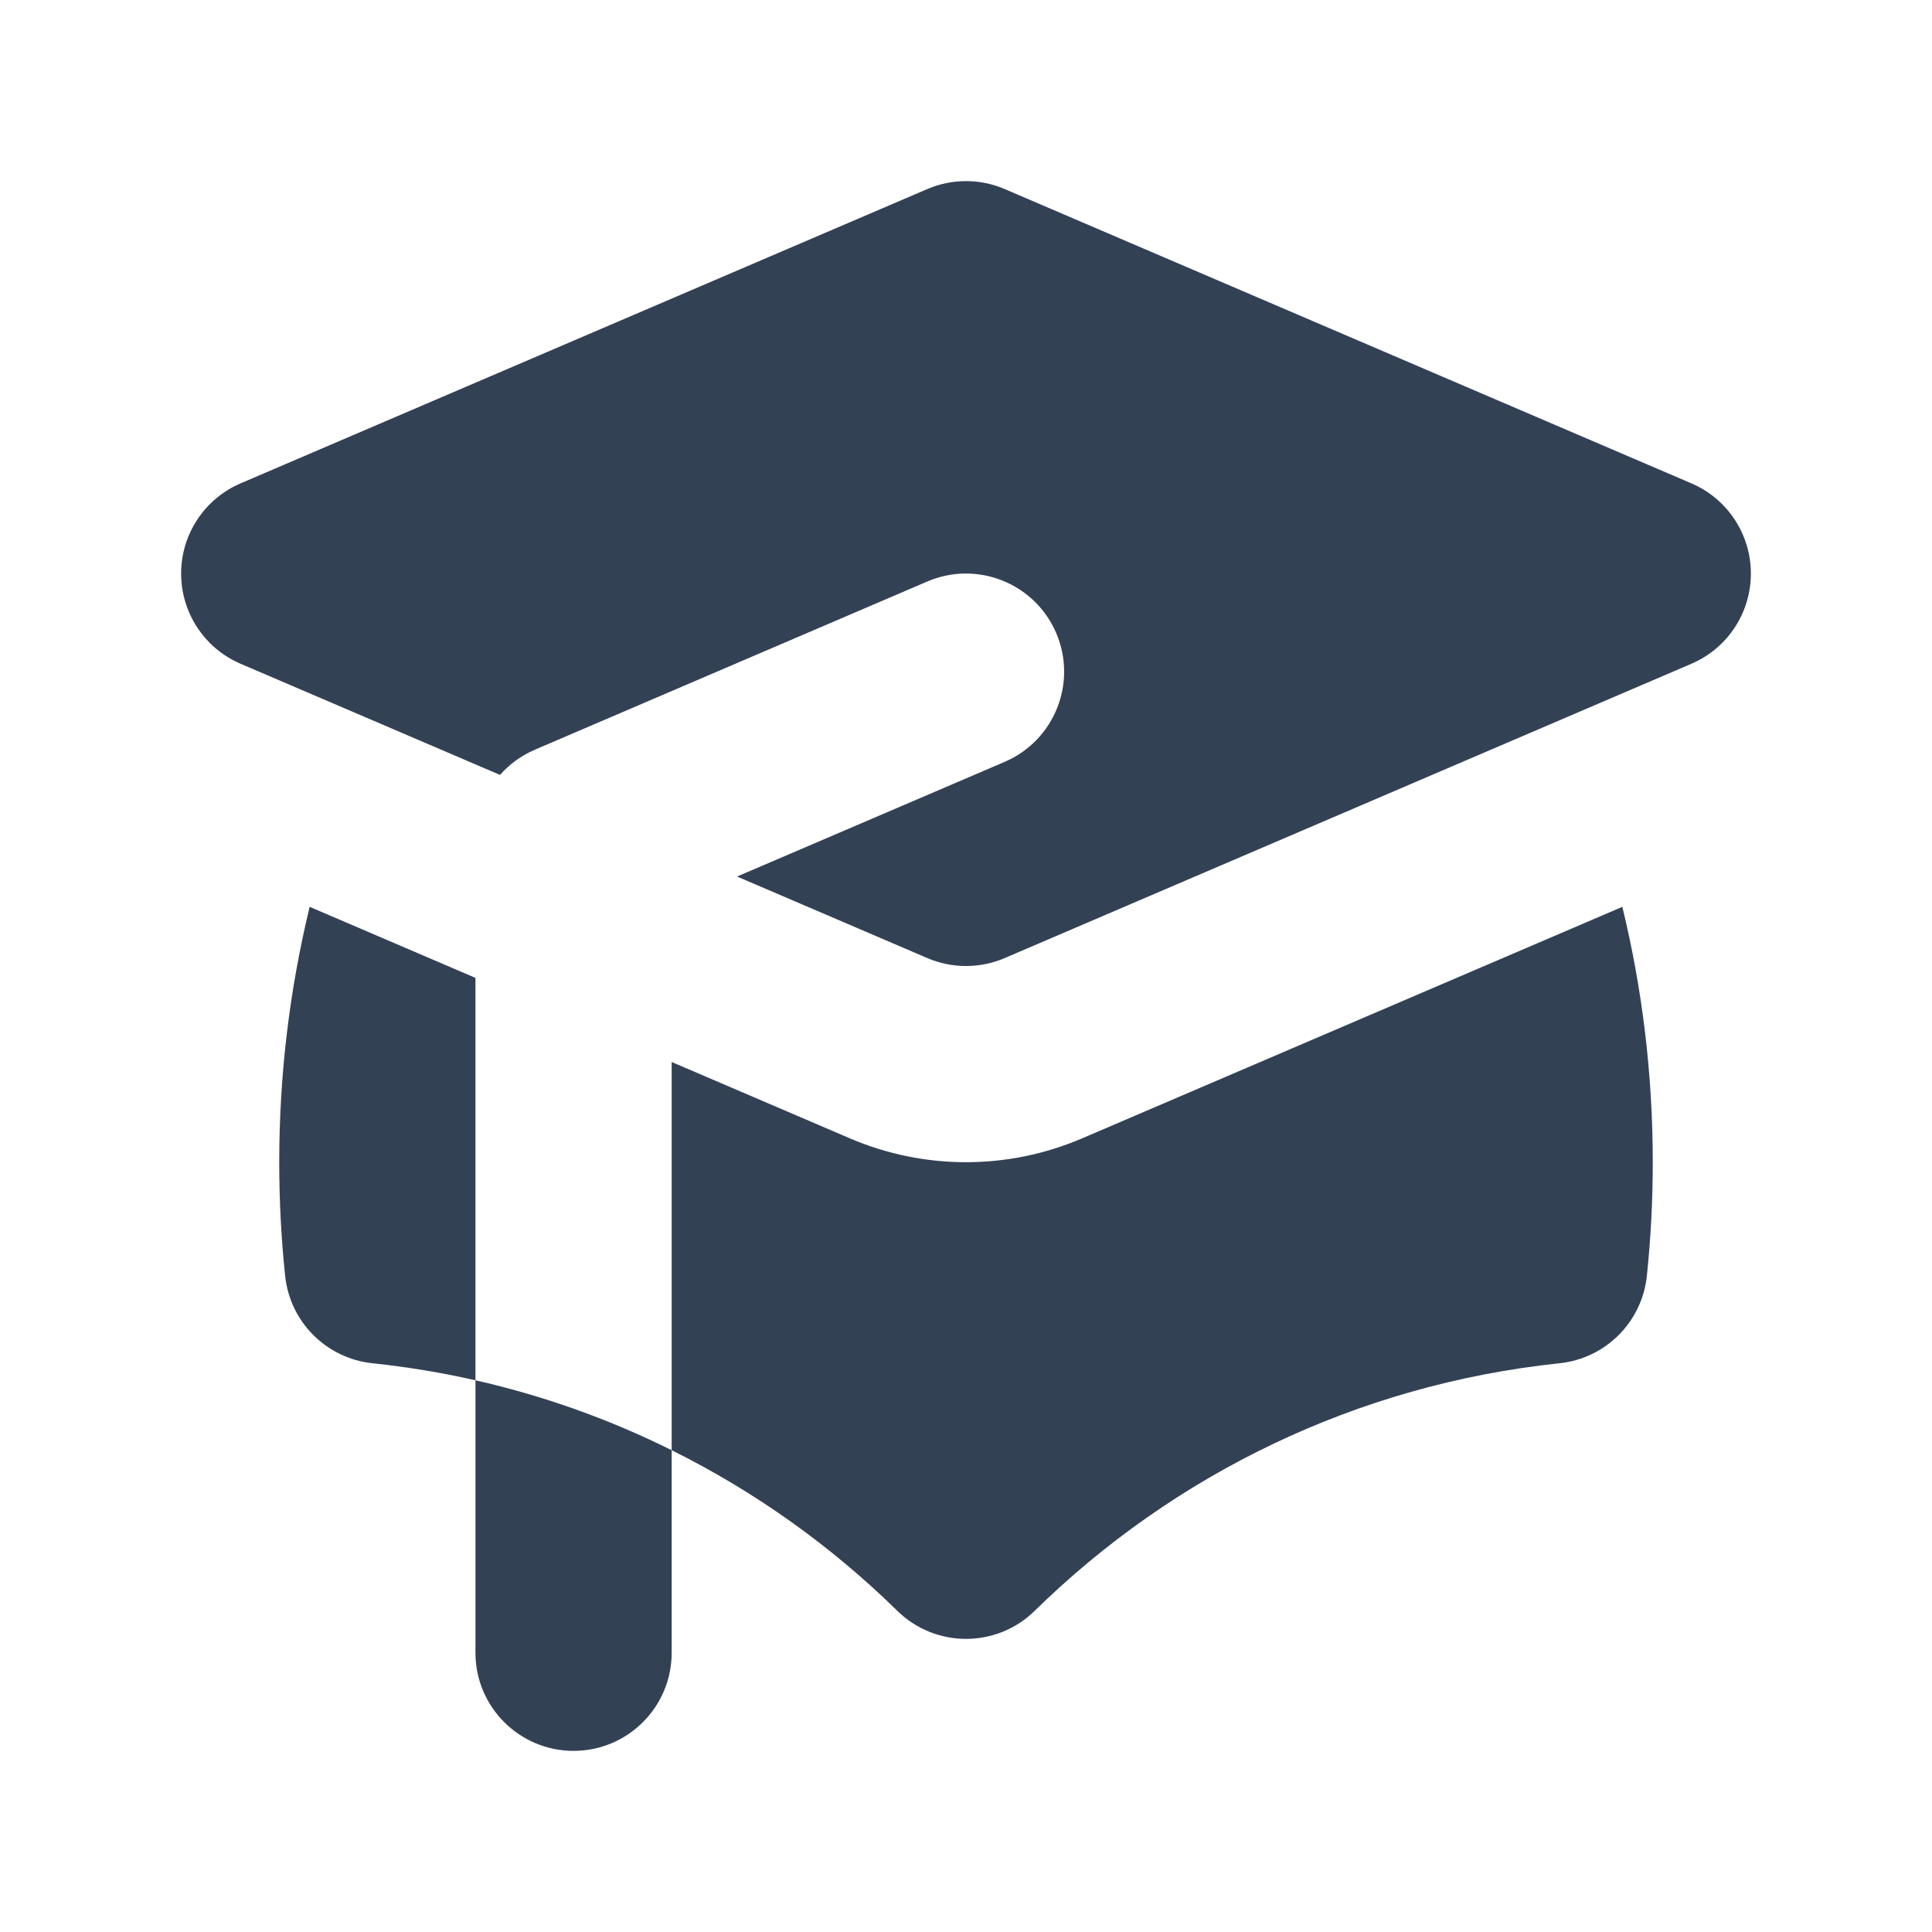 <svg width="32" height="32" viewBox="0 0 32 32" fill="none" xmlns="http://www.w3.org/2000/svg">
<g id="Media / Icon">
<g id="Icon">
<path d="M16.64 3.131C16.231 2.956 15.769 2.956 15.36 3.131L3.985 8.006C3.387 8.262 3 8.85 3 9.5C3 10.15 3.387 10.738 3.985 10.994L8.282 12.835C8.438 12.658 8.634 12.514 8.86 12.417L15.36 9.631C16.185 9.278 17.14 9.66 17.494 10.485C17.847 11.31 17.465 12.265 16.64 12.619L12.208 14.518L15.36 15.869C15.769 16.044 16.231 16.044 16.64 15.869L28.015 10.994C28.613 10.738 29 10.15 29 9.5C29 8.85 28.613 8.262 28.015 8.006L16.64 3.131Z" fill="#334155"/>
<path d="M5.129 15.02L7.875 16.197V22.862C7.318 22.735 6.749 22.641 6.17 22.58C5.407 22.5 4.803 21.897 4.723 21.134C4.658 20.514 4.625 19.886 4.625 19.25C4.625 17.793 4.8 16.376 5.129 15.02Z" fill="#334155"/>
<path d="M14.862 26.68C13.769 25.608 12.509 24.707 11.125 24.02V17.59L14.08 18.856C15.306 19.381 16.694 19.381 17.92 18.856L26.871 15.02C27.201 16.376 27.375 17.793 27.375 19.25C27.375 19.886 27.342 20.514 27.277 21.134C27.197 21.897 26.593 22.5 25.83 22.58C22.462 22.933 19.433 24.43 17.138 26.68C16.506 27.3 15.494 27.3 14.862 26.68Z" fill="#334155"/>
<path d="M9.5 29C10.398 29 11.125 28.272 11.125 27.375V24.02C10.104 23.512 9.014 23.12 7.875 22.862V27.375C7.875 28.272 8.603 29 9.5 29Z" fill="#334155"/>
</g>
</g>
</svg>
